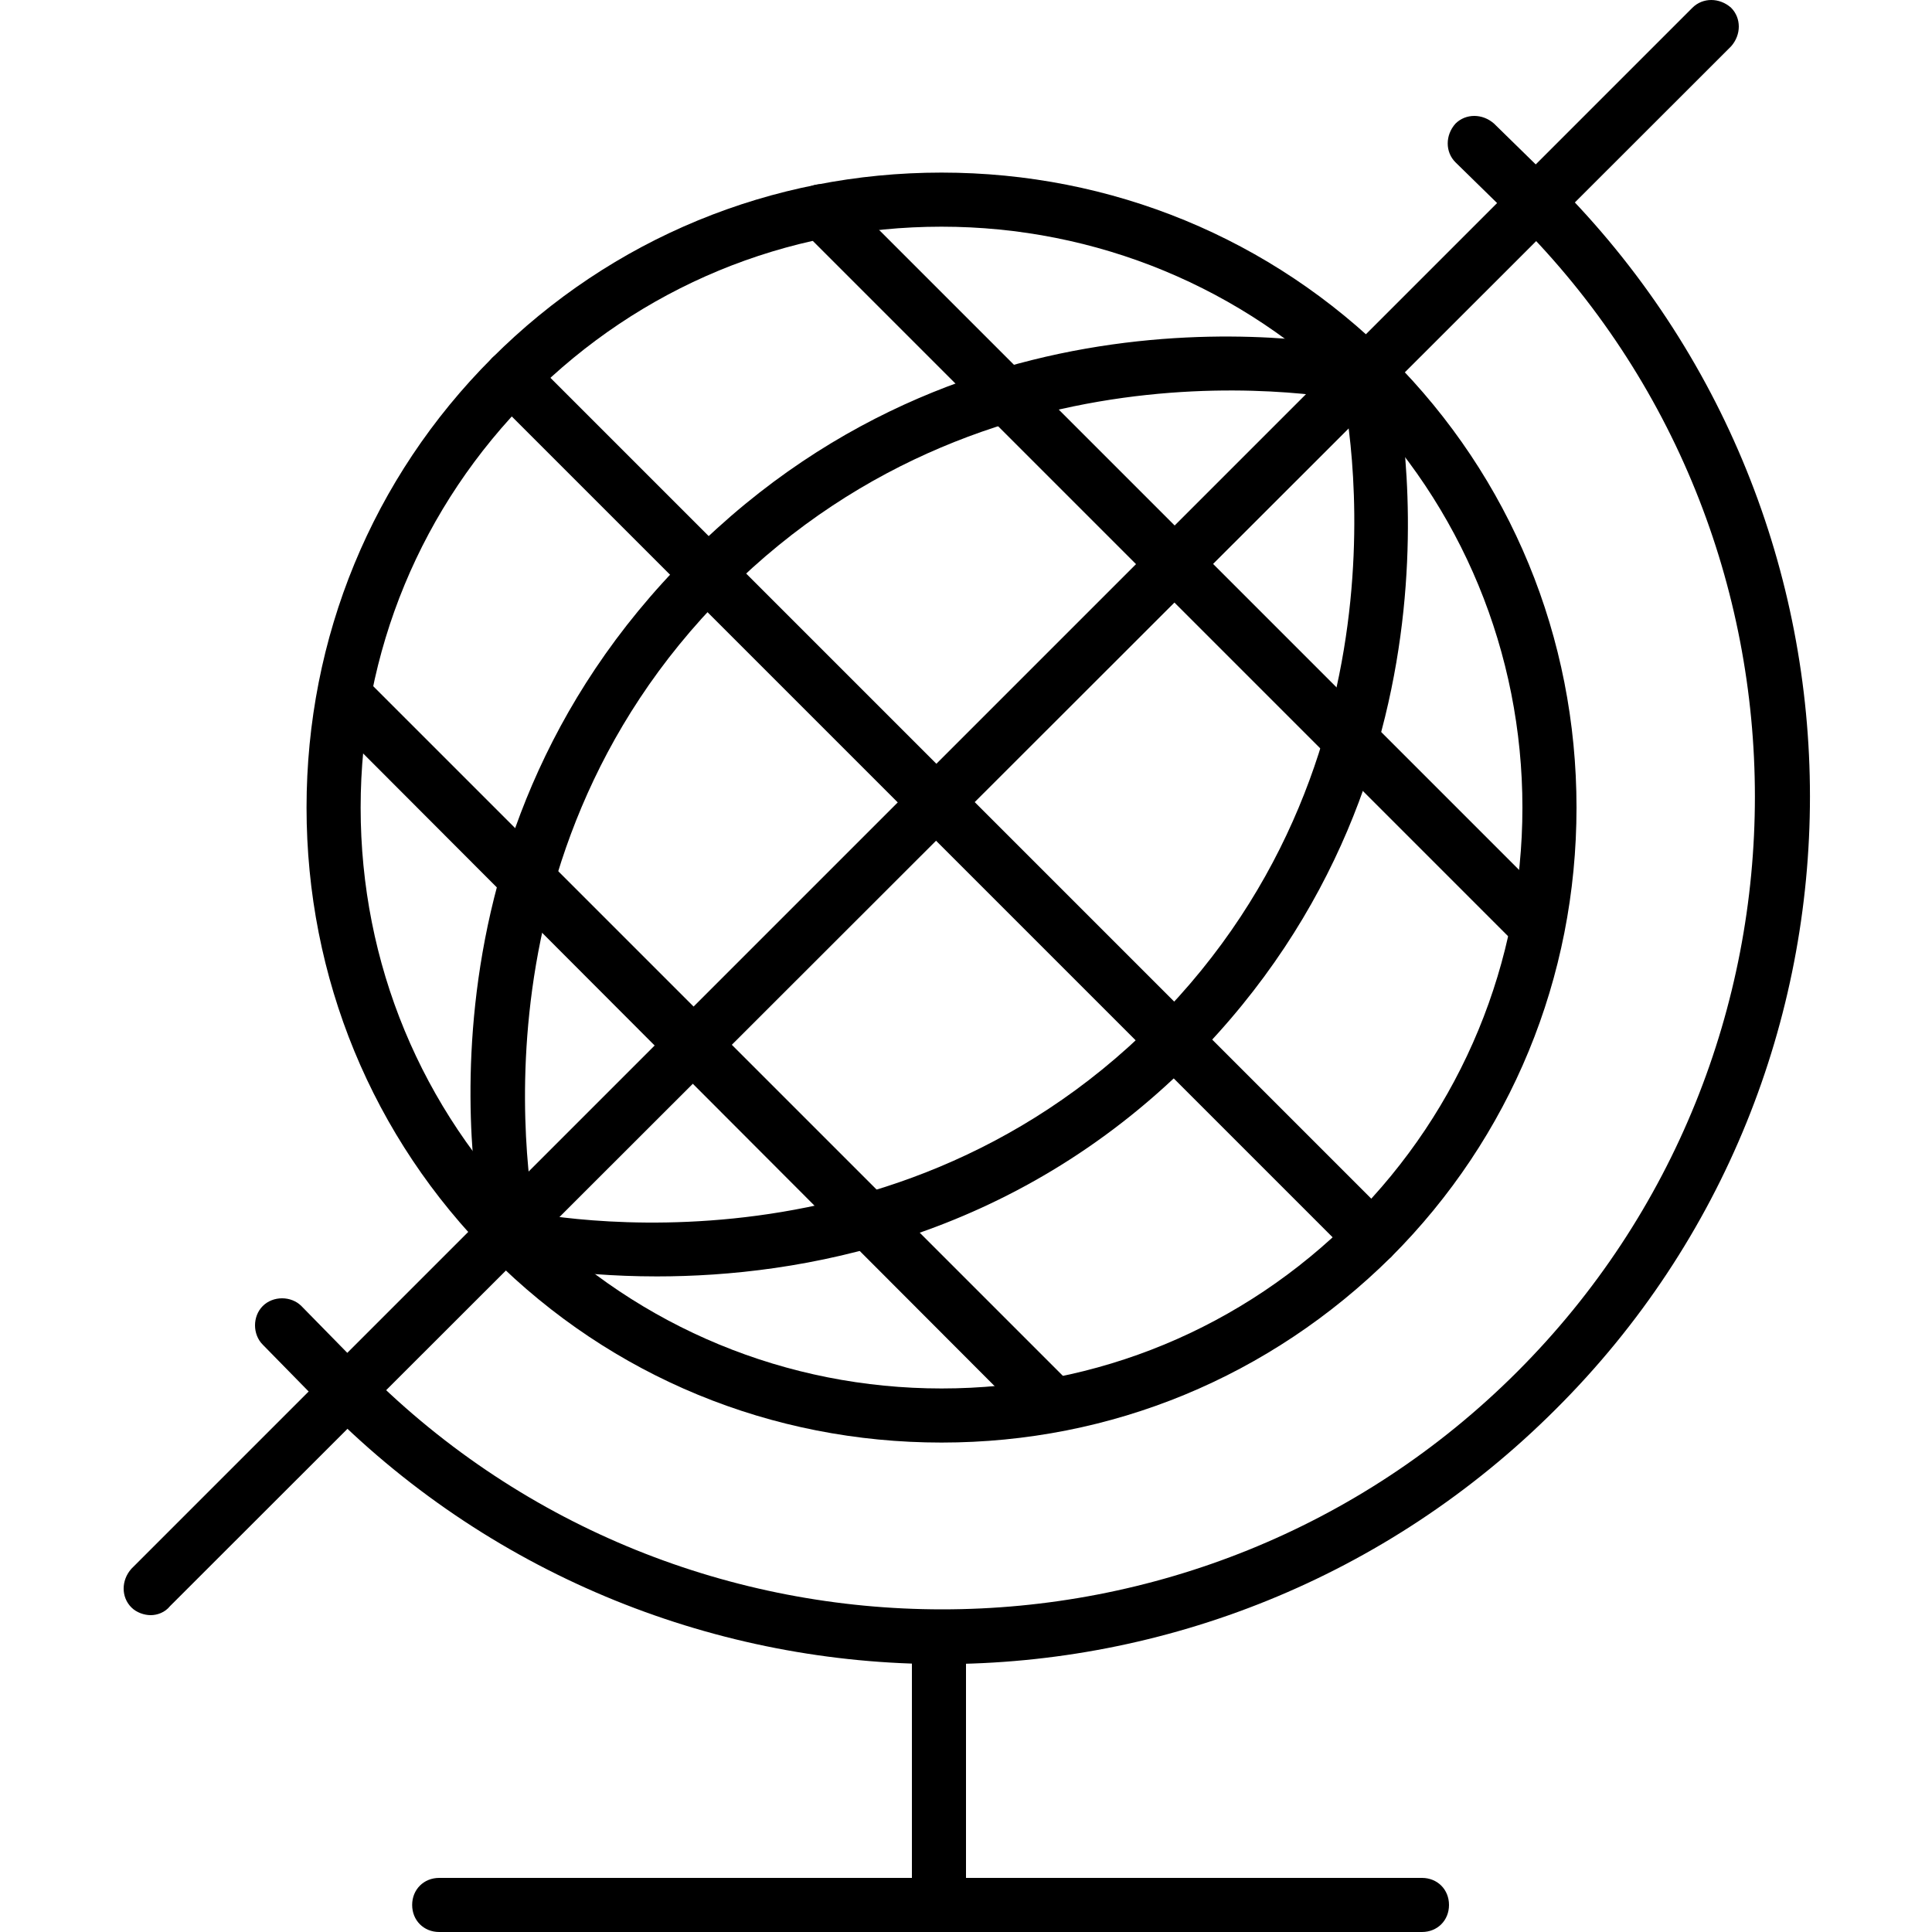 <?xml version="1.0" encoding="utf-8"?>
<!-- Generator: Adobe Illustrator 19.2.1, SVG Export Plug-In . SVG Version: 6.00 Build 0)  -->
<svg version="1.1" id="Слой_1" xmlns="http://www.w3.org/2000/svg" xmlns:xlink="http://www.w3.org/1999/xlink" x="0px" y="0px"
	 viewBox="0 0 150 150" style="enable-background:new 0 0 150 150;" xml:space="preserve">
<g>
	<g>
		<path d="M73.1,112c-13.2,0-25.6-5.1-34.9-14.4c-9.3-9.3-14.4-21.7-14.4-34.9s5.1-25.6,14.4-34.9c9.3-9.3,21.7-14.4,34.9-14.4
			c13.2,0,25.6,5.1,34.9,14.4c9.3,9.3,14.4,21.7,14.4,34.9s-5.1,25.6-14.4,34.9C98.6,106.9,86.3,112,73.1,112z M73.1,17.6
			c-12.1,0-23.4,4.7-31.9,13.2S28,50.6,28,62.7s4.7,23.4,13.2,31.9s19.9,13.2,31.9,13.2c12.1,0,23.4-4.7,31.9-13.2l0,0
			c8.5-8.5,13.2-19.9,13.2-31.9s-4.7-23.4-13.2-31.9S85.1,17.6,73.1,17.6z"/>
	</g>
	<g>
		<path d="M73.1,129.2c-17.2,0-34.5-6.6-47.6-19.7c-0.8-0.8-0.8-2.1,0-3c0.8-0.8,2.1-0.8,3,0c24.6,24.6,64.7,24.6,89.3,0
			c24.6-24.6,24.6-64.7,0-89.3c-0.8-0.8-0.8-2.1,0-3c0.8-0.8,2.1-0.8,3,0c26.3,26.3,26.3,69,0,95.2
			C107.6,122.6,90.3,129.2,73.1,129.2z"/>
	</g>
	<g>
		<path d="M118.6,73.3c-0.5,0-1.1-0.2-1.5-0.6L62.3,17.9c-0.8-0.8-0.8-2.1,0-3c0.8-0.8,2.1-0.8,3,0l54.8,54.8c0.8,0.8,0.8,2.1,0,3
			C119.6,73.1,119.1,73.3,118.6,73.3z"/>
	</g>
	<g>
		<path d="M81.2,110.7c-0.5,0-1.1-0.2-1.5-0.6L25.8,56.1c-0.8-0.8-0.8-2.1,0-3c0.8-0.8,2.1-0.8,3,0l53.9,53.9c0.8,0.8,0.8,2.1,0,3
			C82.3,110.5,81.8,110.7,81.2,110.7z"/>
	</g>
	<g>
		<path d="M106.5,98.2c-0.5,0-1.1-0.2-1.5-0.6L38.2,30.8c-0.8-0.8-0.8-2.1,0-3c0.8-0.8,2.1-0.8,3,0l66.8,66.8c0.8,0.8,0.8,2.1,0,3
			C107.5,98,107,98.2,106.5,98.2z"/>
	</g>
	<g>
		<path d="M39.7,98.2c-0.9,0-1.8-0.6-2-1.6c-0.3-1.2-7.1-30.7,15.8-53.5C76.3,20.2,105.7,27,107,27.3c1.1,0.3,1.8,1.4,1.5,2.5
			c-0.3,1.1-1.4,1.8-2.5,1.5c-0.3-0.1-28.4-6.5-49.6,14.7C35.2,67.2,41.7,95.3,41.7,95.6c0.3,1.1-0.4,2.3-1.5,2.5
			C40,98.1,39.9,98.2,39.7,98.2z"/>
	</g>
	<g>
		<path d="M51,99.1c-6.9,0-11.6-1.1-12.1-1.2c-1.1-0.3-1.8-1.4-1.5-2.5c0.3-1.1,1.4-1.8,2.5-1.5c0.3,0.1,28.6,6.6,49.7-14.5
			c21.2-21.2,14.6-49.5,14.5-49.7c-0.3-1.1,0.4-2.3,1.5-2.5c1.1-0.3,2.3,0.4,2.5,1.5c0.3,1.2,7.2,30.8-15.6,53.7
			C78.6,96.3,62,99.1,51,99.1z"/>
	</g>
	<g>
		<path d="M11.7,125.4c-0.5,0-1.1-0.2-1.5-0.6c-0.8-0.8-0.8-2.1,0-3L131.4,0.6c0.8-0.8,2.1-0.8,3,0c0.8,0.8,0.8,2.1,0,3L13.2,124.7
			C12.8,125.2,12.2,125.4,11.7,125.4z"/>
	</g>
	<g>
		<path d="M119.2,17.8c-0.5,0-1.1-0.2-1.5-0.6l-4.7-4.6c-0.8-0.8-0.8-2.1,0-3c0.8-0.8,2.1-0.8,3,0l4.7,4.6c0.8,0.8,0.8,2.1,0,3
			C120.3,17.6,119.8,17.8,119.2,17.8z"/>
	</g>
	<g>
		<path d="M26.9,110.1c-0.5,0-1.1-0.2-1.5-0.6l-5-5.1c-0.8-0.8-0.8-2.2,0-3c0.8-0.8,2.2-0.8,3,0l5,5.1c0.8,0.8,0.8,2.2,0,3
			C28,109.9,27.5,110.1,26.9,110.1z"/>
	</g>
	<g>
		<path d="M110.4,150H34.1c-1.2,0-2.1-0.9-2.1-2.1s0.9-2.1,2.1-2.1h76.3c1.2,0,2.1,0.9,2.1,2.1S111.6,150,110.4,150z"/>
	</g>
	<g>
		<path d="M72.9,150c-1.2,0-2.1-0.9-2.1-2.1v-20.8c0-1.2,0.9-2.1,2.1-2.1c1.2,0,2.1,0.9,2.1,2.1v20.8C75,149.1,74,150,72.9,150z"/>
	</g>
</g>
</svg>
